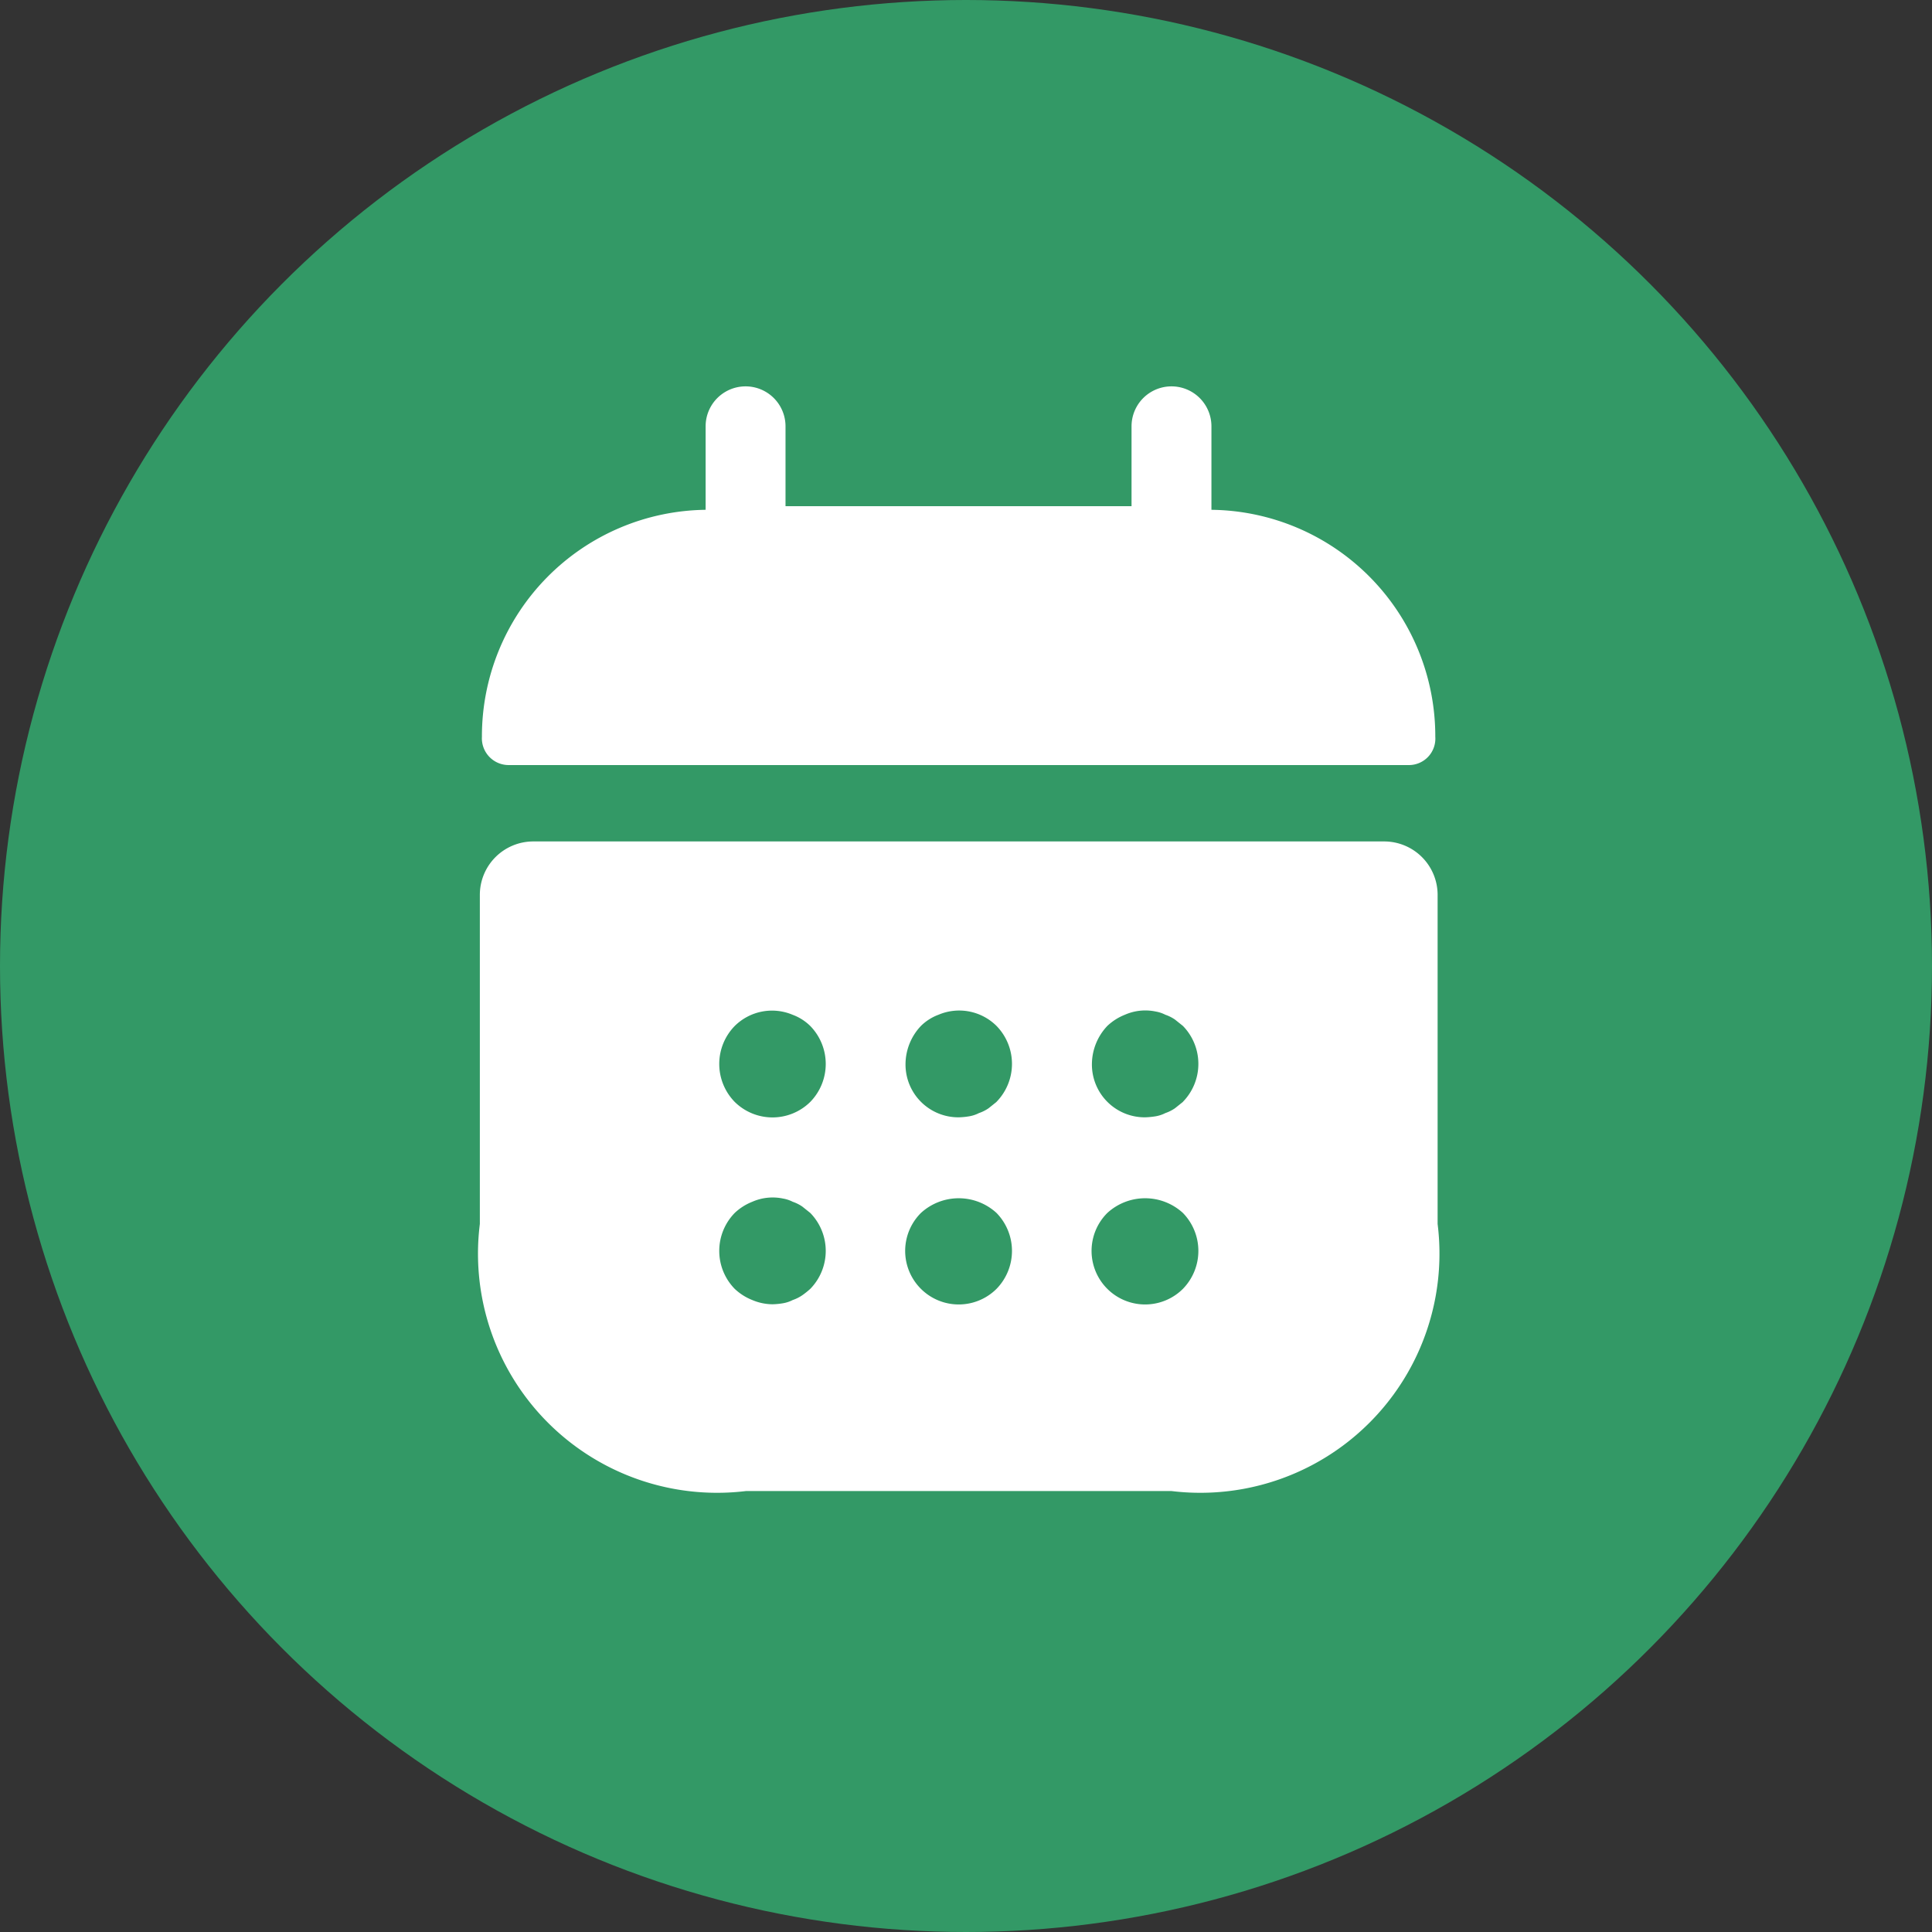 <svg xmlns="http://www.w3.org/2000/svg" width="24.182" height="24.182" viewBox="0 0 24.182 24.182">
  <rect x="0" y="0" width="24.182" height="24.182" fill="#333333" stroke="none"/>
  <g id="Group_28044" data-name="Group 28044" transform="translate(-1149.5 -429.921)">
    <circle id="Ellipse_1727" data-name="Ellipse 1727" cx="12.091" cy="12.091" r="12.091" transform="translate(1149.5 429.921)" fill="#396"/>
    <g id="vuesax_bold_calendar" data-name="vuesax/bold/calendar" transform="translate(661.5 245.921)">
      <g id="calendar" transform="translate(492 188)">
        <path id="Vector" d="M0,0H16V16H0Z" fill="none" opacity="0"/>
        <path id="Vector-2" data-name="Vector" d="M9.131,1.545V.5a.5.5,0,1,0-1,0v1H3.8V.5a.5.5,0,1,0-1,0V1.545A2.835,2.835,0,0,0,0,4.386a.335.335,0,0,0,.333.354H11.6a.331.331,0,0,0,.333-.354A2.835,2.835,0,0,0,9.131,1.545Z" transform="translate(2.032 0.836)" fill="#fff"/>
        <path id="Vector-3" data-name="Vector" d="M11.322,0H.666A.669.669,0,0,0,0,.669V4.788A2.993,2.993,0,0,0,3.33,8.131H8.658a2.993,2.993,0,0,0,3.33-3.343V.669A.669.669,0,0,0,11.322,0ZM4.136,5.6a1.05,1.05,0,0,1-.1.08.5.5,0,0,1-.12.06.422.422,0,0,1-.12.04.9.9,0,0,1-.133.013.661.661,0,0,1-.253-.053.687.687,0,0,1-.22-.14.68.68,0,0,1,0-.95.687.687,0,0,1,.22-.14.634.634,0,0,1,.386-.04.422.422,0,0,1,.12.04.5.5,0,0,1,.12.06l.1.08a.68.68,0,0,1,0,.95Zm0-2.34a.673.673,0,0,1-.946,0,.68.68,0,0,1,0-.95.663.663,0,0,1,.726-.14.621.621,0,0,1,.22.14.68.68,0,0,1,0,.95ZM6.467,5.6a.67.67,0,0,1-.946-.95.7.7,0,0,1,.946,0,.68.68,0,0,1,0,.95Zm0-2.34-.1.08a.5.5,0,0,1-.12.06.422.422,0,0,1-.12.04.9.9,0,0,1-.133.013.661.661,0,0,1-.666-.669.7.7,0,0,1,.193-.475.621.621,0,0,1,.22-.14.663.663,0,0,1,.726.14.68.68,0,0,1,0,.95ZM8.8,5.6a.67.67,0,0,1-.946-.95.7.7,0,0,1,.946,0,.68.68,0,0,1,0,.95Zm0-2.34-.1.08a.5.5,0,0,1-.12.06.422.422,0,0,1-.12.04,1,1,0,0,1-.133.013.661.661,0,0,1-.666-.669.7.7,0,0,1,.193-.475.687.687,0,0,1,.22-.14.634.634,0,0,1,.386-.04.422.422,0,0,1,.12.04.5.5,0,0,1,.12.06l.1.08a.68.68,0,0,1,0,.95Z" transform="translate(2.006 6.532)" fill="#fff"/>
      </g>
    </g>
  </g>
</svg>
